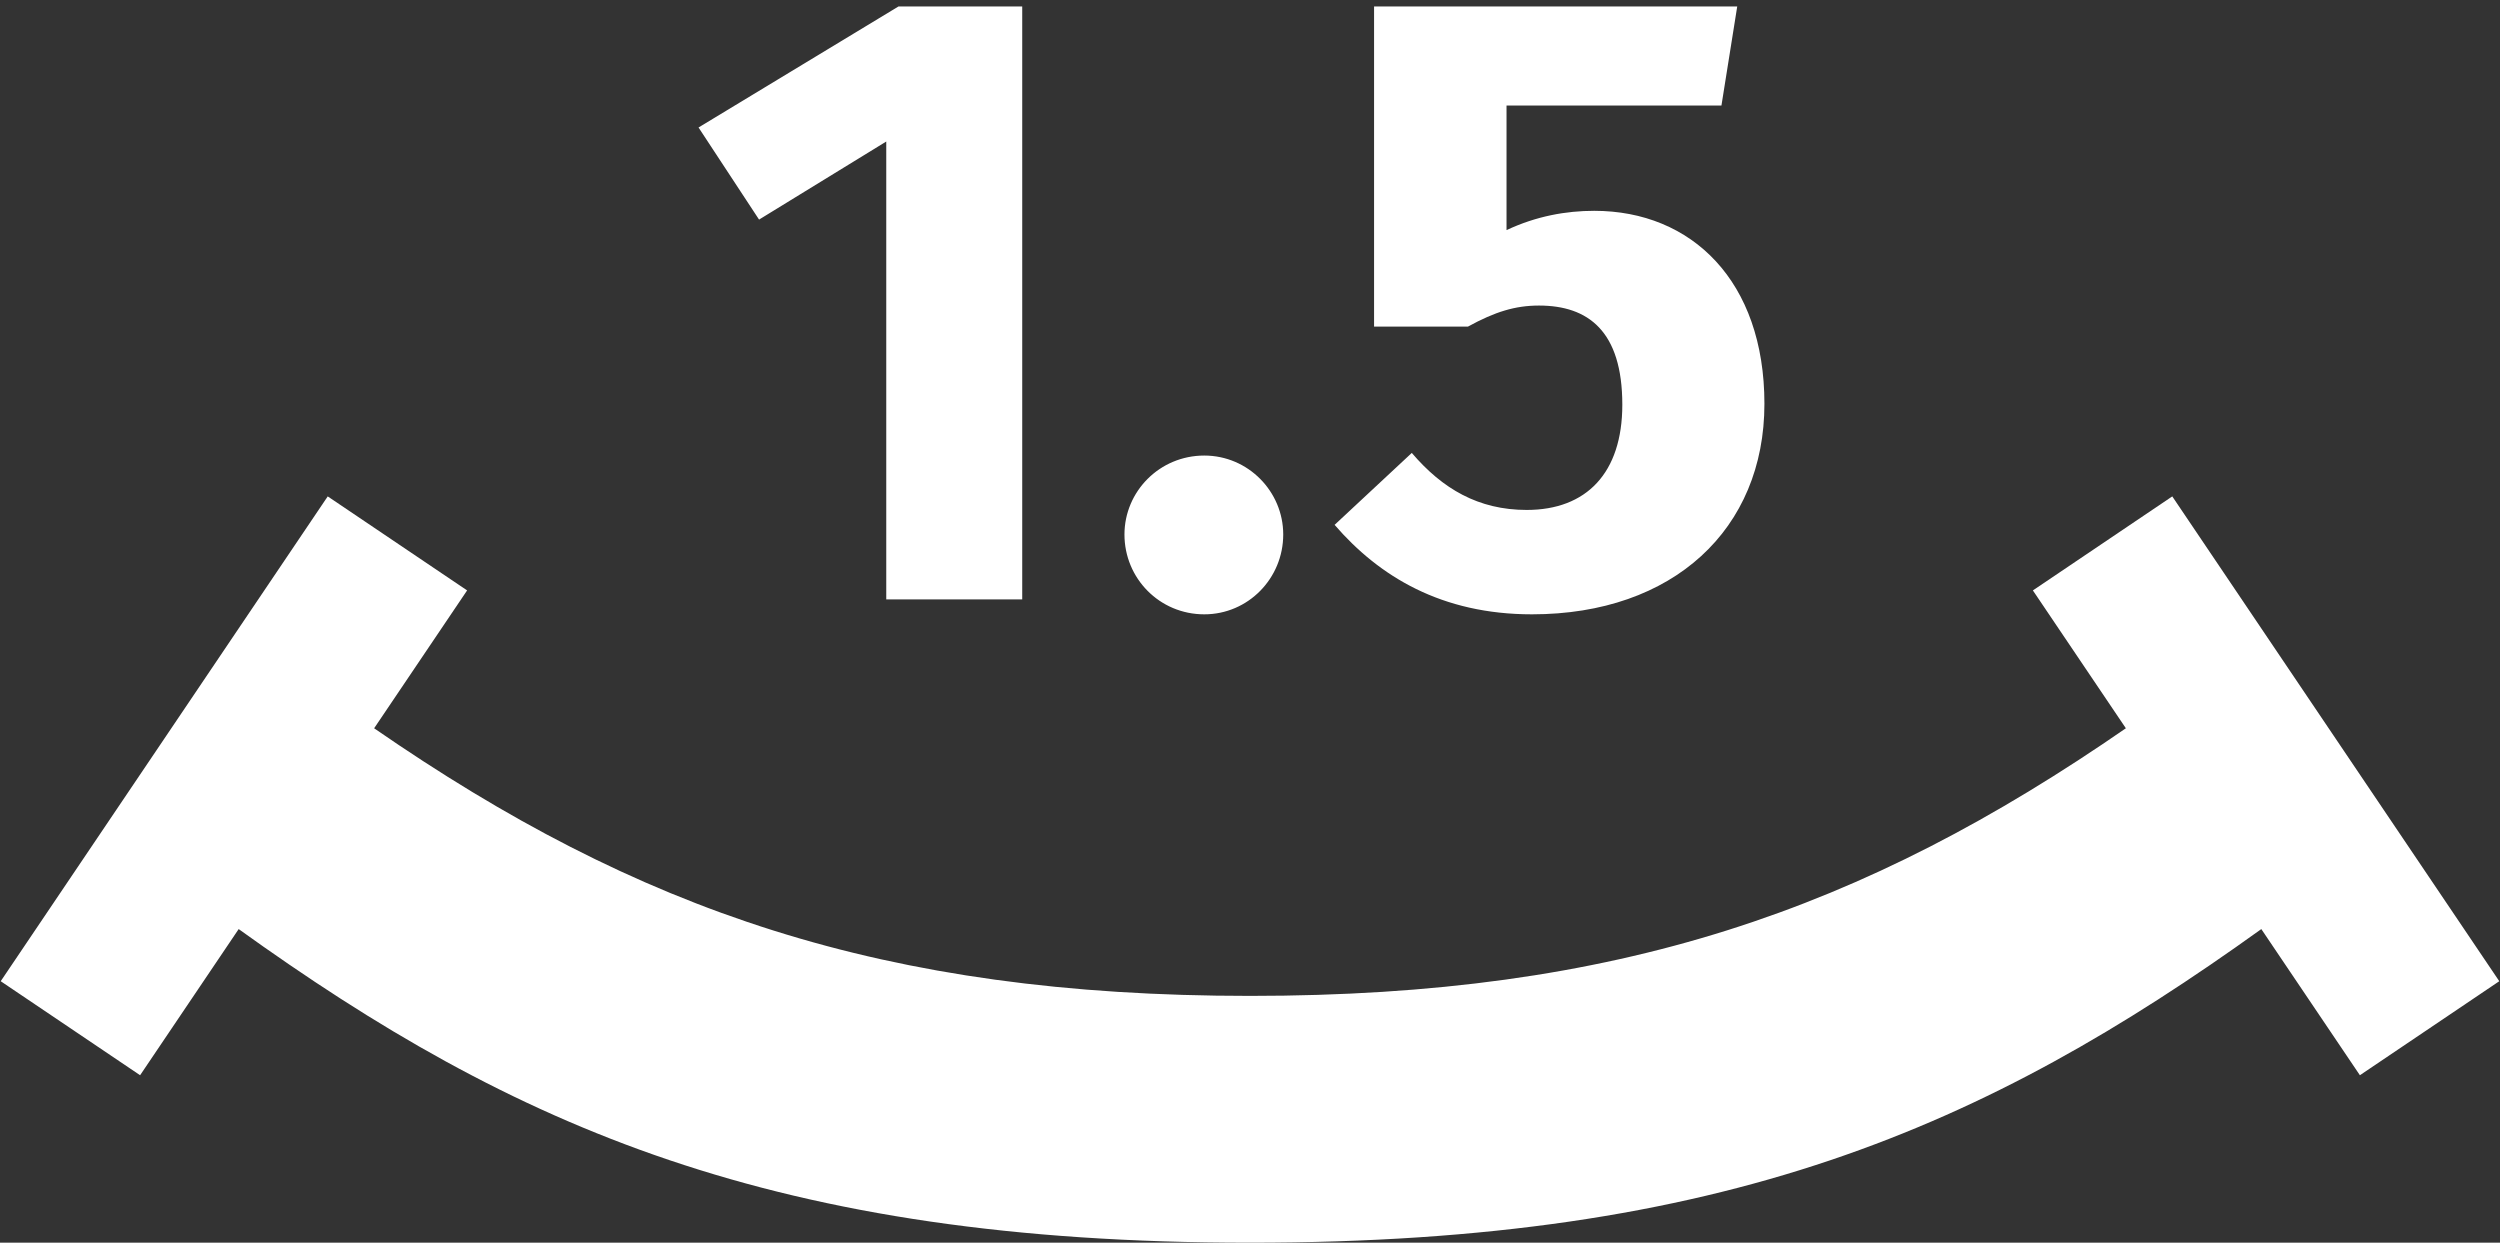 <?xml version="1.0" encoding="UTF-8"?>
<svg width="342px" height="170px" viewBox="0 0 342 170" version="1.1" xmlns="http://www.w3.org/2000/svg" xmlns:xlink="http://www.w3.org/1999/xlink">
    <rect x="0" y="0" width="342" height="170" fill="#333333" stroke="none"/>
    <!-- Generator: Sketch 64 (93537) - https://sketch.com -->
    <title>Group 3</title>
    <desc>Created with Sketch.</desc>
    <g id="Screens" stroke="none" stroke-width="1" fill="none" fill-rule="evenodd">
        <g id="5" transform="translate(-17, -475)" fill="#FFFFFF" fill-rule="nonzero">
            <g id="Group-2" transform="translate(17, 115)">
                <g id="Group-3" transform="translate(0.098, 360.659)">
                    <path d="M139.742,81.341 L139.742,0.221 L122.822,0.221 L95.462,16.781 L103.742,29.381 L121.142,18.701 L121.142,81.341 L139.742,81.341 Z M164.648,83.381 C170.648,83.381 175.448,78.461 175.448,72.461 C175.448,66.581 170.648,61.661 164.648,61.661 C158.528,61.661 153.728,66.581 153.728,72.461 C153.728,78.461 158.528,83.381 164.648,83.381 Z M209.475,83.381 C228.795,83.381 241.275,71.741 241.275,54.581 C241.275,37.781 231.315,28.181 217.995,28.181 C214.155,28.181 210.075,28.901 205.995,30.821 L205.995,13.781 L235.395,13.781 L237.555,0.221 L187.875,0.221 L187.875,44.021 L200.715,44.021 C204.435,41.981 207.195,41.141 210.435,41.141 C217.155,41.141 221.835,44.621 221.835,54.701 C221.835,64.061 216.915,69.101 208.755,69.101 C202.155,69.101 197.235,66.221 193.035,61.301 L182.475,71.141 C188.595,78.221 197.115,83.381 209.475,83.381 Z" id="1.5"></path>
                    <path d="M297.068,67.248 L341.803,133.571 L322.735,146.433 L309.249,126.439 C271.484,153.581 235.846,169.341 170.902,169.341 C105.868,169.341 70.221,153.538 32.398,126.327 L32.554,126.438 L19.068,146.433 L-9.59232693e-14,133.571 L44.735,67.248 L63.803,80.11 L51.083,98.969 C87.204,123.917 120.645,135.579 170.902,135.579 C221.242,135.579 254.711,123.878 290.902,98.844 L290.72,98.968 L278,80.11 L297.068,67.248 Z" id="Combined-Shape"></path>
                </g>
            </g>
        </g>
    </g>
</svg>